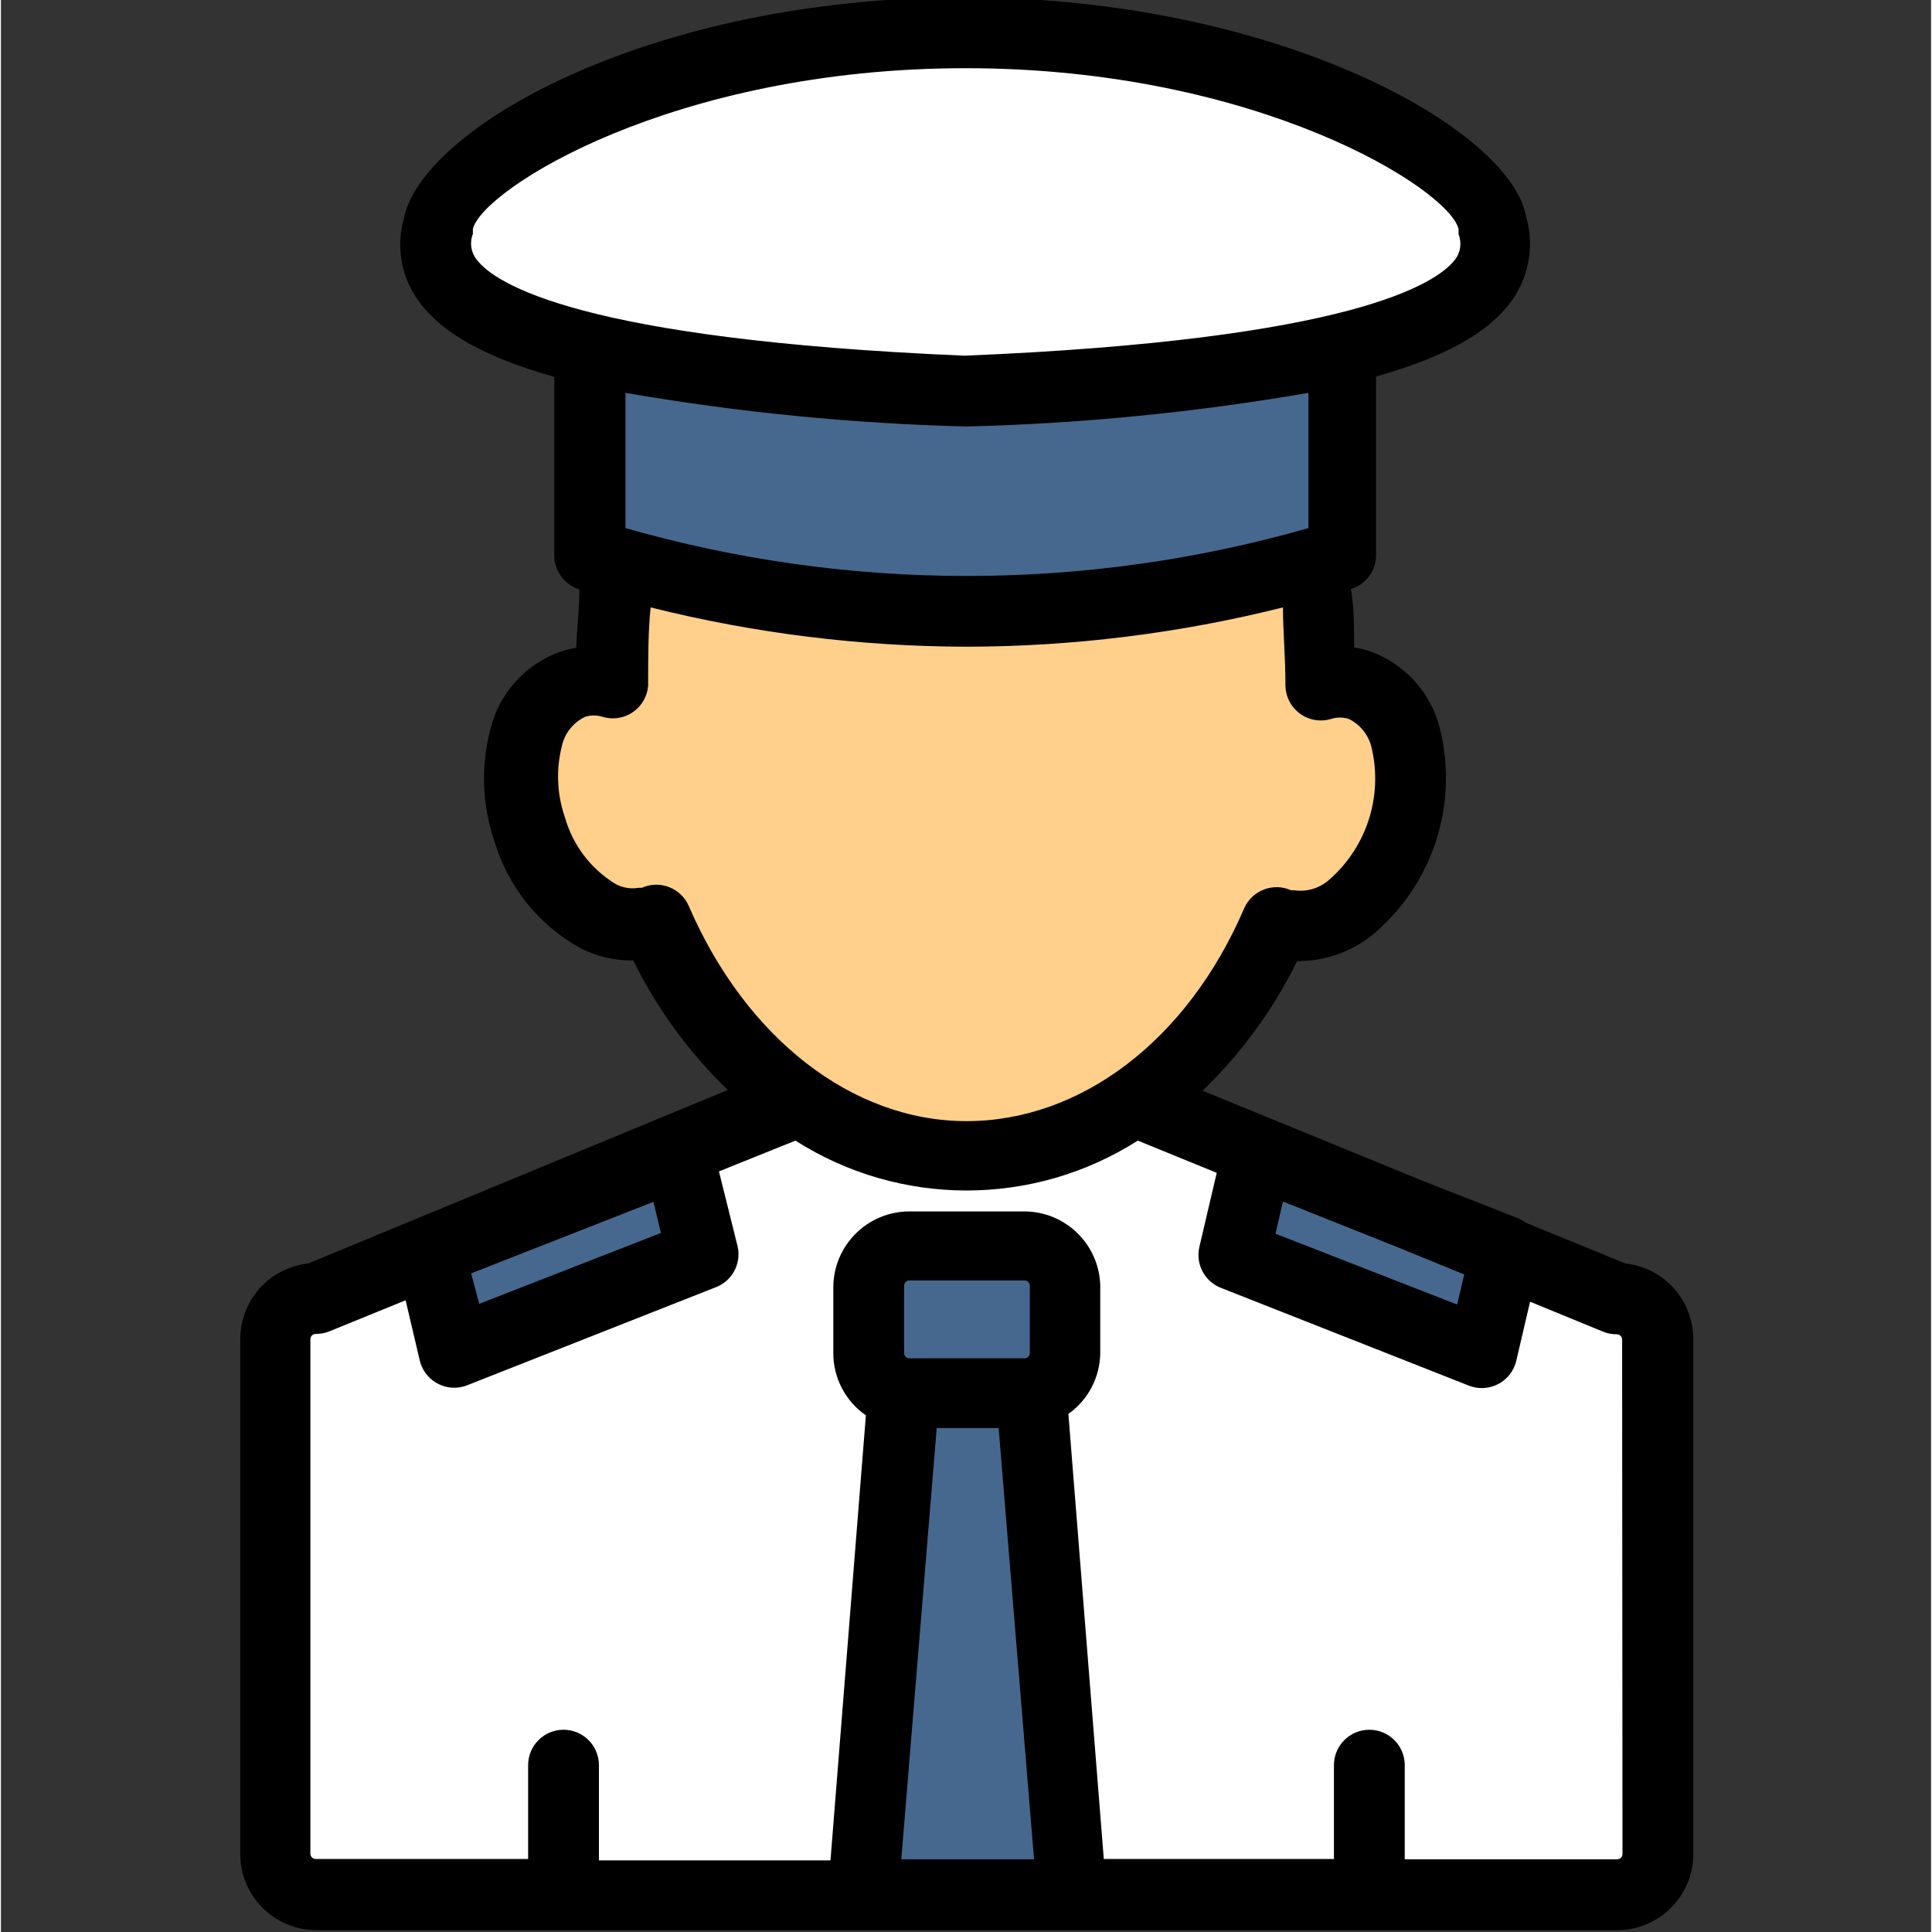 <svg xmlns="http://www.w3.org/2000/svg" height="737pt" version="1.1" viewBox="-91 1 737 737.711" width="737pt">
<rect x="-91" y="1" width="737" height="737.711" fill="#333333" stroke="none"/>
<g id="surface1">
<path d="M 277.801 234.418 C 232.445 234.391 187.305 228.066 143.691 215.629 L 133.824 212.789 L 133.824 134.648 L 149.91 137.758 C 192.184 144.992 234.934 149.195 277.801 150.332 C 320.668 149.195 363.418 144.992 405.691 137.758 L 421.777 134.648 L 421.777 212.922 L 411.906 215.762 C 368.281 228.16 323.156 234.434 277.801 234.418 Z M 277.801 234.418 " style=" stroke:none;fill-rule:nonzero;fill:rgb(27.451%,40.784%,55.686%);fill-opacity:1;" />
<path d="M 277.801 163.715 C 234.242 162.594 190.82 158.293 147.883 150.871 L 147.883 202.648 C 233.105 227.023 323.441 227.023 408.664 202.648 L 408.664 151.008 C 365.727 158.43 322.305 162.727 278.746 163.848 L 277.801 163.848 C 277.801 163.848 277.801 163.715 277.801 163.715 Z M 277.801 163.715 " style=" stroke:none;fill-rule:nonzero;fill:rgb(27.451%,40.784%,55.686%);fill-opacity:1;" />
<path d="M 277.801 442.07 C 228.59 442.07 183.168 407.73 159.375 352.305 L 158.156 352.305 L 155.996 353.113 C 154.09 353.59 152.141 353.816 150.18 353.793 C 145.477 353.844 140.828 352.723 136.66 350.547 C 124.102 343.191 114.855 331.281 110.84 317.289 C 106.949 306 106.473 293.82 109.488 282.277 C 111.57 272.922 118.223 265.242 127.199 261.863 C 129.551 261.066 132.023 260.699 134.5 260.781 C 137.297 260.809 140.082 261.254 142.746 262.133 C 142.746 250.91 142.746 240.906 143.691 231.578 L 144.637 215.355 L 160.457 219.277 C 198.809 229.051 238.219 234.133 277.801 234.418 C 317.395 234.473 356.844 229.715 395.281 220.223 L 411.098 216.305 L 412.043 232.523 C 412.043 241.719 412.988 251.723 412.988 263.078 C 415.613 262.215 418.344 261.766 421.102 261.727 C 423.398 261.727 425.684 262.094 427.859 262.809 C 436.77 266.242 443.367 273.906 445.434 283.223 C 448.477 294.809 448.004 307.043 444.082 318.371 C 440.57 329.793 433.809 339.949 424.617 347.57 C 419.25 352.047 412.543 354.617 405.555 354.871 C 403.594 354.883 401.648 354.668 399.742 354.195 L 398.117 354.195 L 396.766 353.383 C 372.434 407.598 327.012 442.07 277.801 442.07 Z M 277.801 442.07 " style=" stroke:none;fill-rule:nonzero;fill:rgb(100%,81.569%,54.51%);fill-opacity:1;" />
<path d="M 277.801 428.551 C 321.602 428.551 362.16 397.32 383.789 347.438 C 386.723 340.57 394.66 337.379 401.527 340.301 C 401.605 340.34 401.688 340.367 401.77 340.406 L 402.984 340.406 C 407.895 341.109 412.855 339.57 416.504 336.219 C 430.605 323.793 436.785 304.652 432.594 286.332 C 431.566 281.398 428.332 277.207 423.805 274.977 C 421.602 274.273 419.25 274.273 417.047 274.977 C 409.922 277.223 402.336 273.273 400.078 266.148 C 399.727 265.027 399.512 263.852 399.469 262.676 C 399.469 251.727 399.469 241.992 398.523 232.934 C 359.047 242.828 318.504 247.871 277.801 247.938 C 237.094 247.859 196.566 242.816 157.074 232.934 C 157.074 241.992 156.129 251.727 156.129 262.676 C 156.074 270.137 149.977 276.152 142.516 276.098 C 141.219 276.086 139.934 275.895 138.691 275.52 C 136.539 274.828 134.215 274.828 132.066 275.52 C 127.484 277.695 124.172 281.898 123.145 286.875 C 120.91 295.809 121.332 305.203 124.359 313.91 C 127.293 324.469 134.105 333.555 143.422 339.328 C 146.152 340.91 149.367 341.488 152.477 340.949 L 153.695 340.949 C 160.508 337.895 168.512 340.922 171.566 347.738 C 171.609 347.816 171.637 347.898 171.676 347.98 C 193.441 397.32 234 428.551 277.801 428.551 Z M 277.801 428.551 " style=" stroke:none;fill-rule:nonzero;fill:rgb(100%,81.569%,54.51%);fill-opacity:1;" />
<path d="M 379.867 480.059 L 388.926 441.531 L 446.922 464.375 L 483.559 479.383 L 474.637 517.371 Z M 379.867 480.059 " style=" stroke:none;fill-rule:nonzero;fill:rgb(27.451%,40.784%,55.686%);fill-opacity:1;" />
<path d="M 467.742 487.492 L 441.922 476.949 L 398.391 459.914 L 395.688 471.676 L 465.039 498.984 Z M 467.742 487.492 " style=" stroke:none;fill-rule:nonzero;fill:rgb(27.451%,40.784%,55.686%);fill-opacity:1;" />
<path d="M 277.801 150.195 C 164.918 145.598 98.539 131.539 80.559 108.559 C 75.867 102.648 74.355 94.836 76.504 87.602 L 76.504 85.711 C 82.992 59.891 164.242 13.383 277.938 13.383 C 391.629 13.383 472.742 59.754 479.098 85.035 L 479.098 87.738 C 481.195 94.93 479.68 102.691 475.043 108.559 C 457.062 131.539 390.684 145.598 277.801 150.195 Z M 277.801 150.195 " style=" stroke:none;fill-rule:nonzero;fill:rgb(100%,100%,100%);fill-opacity:1;" />
<path d="M 464.902 100.176 C 467.148 97.402 467.715 93.617 466.391 90.305 L 466.391 88.277 C 462.199 73.137 389.332 27.039 277.801 27.039 C 166.27 27.039 93.402 73.137 89.617 88.414 L 89.617 90.305 C 88.293 93.617 88.859 97.402 91.105 100.176 C 98.133 109.098 130.309 130.594 278.207 136.676 C 425.699 130.594 458.008 109.234 464.902 100.176 Z M 464.902 100.176 " style=" stroke:none;fill-rule:nonzero;fill:rgb(100%,100%,100%);fill-opacity:1;" />
<path d="M 73.258 478.84 L 168.16 441.531 L 177.082 480.059 L 82.316 517.371 Z M 73.258 478.84 " style=" stroke:none;fill-rule:nonzero;fill:rgb(27.451%,40.784%,55.686%);fill-opacity:1;" />
<path d="M 161.266 471.676 L 158.562 459.914 L 89.074 487.223 L 91.914 498.984 Z M 161.266 471.676 " style=" stroke:none;fill-rule:nonzero;fill:rgb(27.451%,40.784%,55.686%);fill-opacity:1;" />
<path d="M 317.547 724.344 L 302.27 534.27 L 308.625 529.809 C 312.773 526.902 315.234 522.156 315.25 517.098 L 315.25 491.953 C 314.883 483.629 308.031 477.07 299.699 477.082 L 255.898 477.082 C 247.316 477.082 240.352 484.047 240.352 492.629 L 240.352 517.641 C 240.367 522.695 242.828 527.441 246.977 530.348 L 253.332 534.809 L 238.055 724.344 L 29.457 724.344 C 20.871 724.344 13.91 717.383 13.91 708.797 L 13.91 512.367 C 13.91 503.785 20.871 496.82 29.457 496.82 L 73.258 478.84 L 82.316 517.641 L 176.949 480.328 L 167.621 440.582 L 213.449 421.789 L 219.262 425.441 C 254.82 448.223 300.379 448.223 335.934 425.441 L 341.746 421.789 L 388.926 441.125 L 379.734 480.328 L 474.367 517.641 L 483.289 479.652 L 525.875 497.094 C 534.406 497.16 541.285 504.109 541.285 512.641 L 541.285 708.938 C 541.285 717.52 534.324 724.484 525.738 724.484 Z M 317.547 724.344 " style=" stroke:none;fill-rule:nonzero;fill:rgb(100%,100%,100%);fill-opacity:1;" />
<path d="M 526.145 510.34 C 524.387 510.367 522.645 510.043 521.008 509.395 L 493.023 497.902 L 487.75 520.48 C 486.035 527.738 478.746 532.242 471.488 530.523 C 470.852 530.375 470.242 530.188 469.637 529.941 L 375.004 492.629 C 368.742 490.238 365.176 483.629 366.621 477.082 L 373.246 449.098 L 343.234 436.527 C 303.355 461.93 252.387 461.93 212.504 436.527 L 183.168 448.289 L 189.93 476.812 C 191.469 483.371 187.957 490.047 181.684 492.496 L 87.047 529.809 C 80.098 532.551 72.246 529.133 69.512 522.195 C 69.27 521.602 69.082 520.98 68.934 520.344 L 63.523 497.363 L 34.461 509.395 C 32.824 510.043 31.082 510.367 29.324 510.34 C 28.199 510.34 27.297 511.246 27.297 512.371 L 27.297 708.934 C 27.297 710.059 28.199 710.961 29.324 710.961 L 110.438 710.961 L 110.438 675.004 C 110.438 667.539 116.492 661.484 123.957 661.484 C 131.418 661.484 137.477 667.539 137.477 675.004 L 137.477 710.828 L 225.617 710.828 L 239.137 540.895 C 231.539 535.566 226.973 526.914 226.836 517.641 L 226.836 491.957 C 227.203 476.164 240.113 463.566 255.902 463.566 L 299.84 463.566 C 315.887 463.566 328.902 476.586 328.902 492.629 L 328.902 517.641 C 328.918 527.133 324.266 536.027 316.465 541.434 L 329.984 711.367 L 418.129 711.367 L 418.129 675 C 418.129 667.539 424.184 661.48 431.648 661.48 C 439.109 661.48 445.168 667.539 445.168 675 L 445.168 710.828 L 526.281 710.828 C 527.402 710.828 528.309 709.922 528.309 708.797 L 528.309 512.367 C 528.309 511.246 527.402 510.34 526.281 510.34 C 526.238 510.34 526.184 510.34 526.145 510.34 Z M 526.145 510.34 " style=" stroke:none;fill-rule:nonzero;fill:rgb(100%,100%,100%);fill-opacity:1;" />
<path d="M 255.898 476.543 L 299.699 476.543 C 308.285 476.543 315.25 483.508 315.25 492.09 L 315.25 517.102 C 315.25 525.684 308.285 532.648 299.699 532.648 L 255.898 532.648 C 247.316 532.648 240.352 525.684 240.352 517.102 L 240.352 492.09 C 240.352 483.508 247.316 476.543 255.898 476.543 Z M 255.898 476.543 " style=" stroke:none;fill-rule:nonzero;fill:rgb(27.451%,40.784%,55.686%);fill-opacity:1;" />
<path d="M 255.898 490.062 L 299.699 490.062 C 300.824 490.062 301.73 490.969 301.73 492.09 L 301.73 517.102 C 301.73 518.223 300.824 519.129 299.699 519.129 L 255.898 519.129 C 254.777 519.129 253.871 518.223 253.871 517.102 L 253.871 492.09 C 253.871 490.969 254.777 490.062 255.898 490.062 Z M 255.898 490.062 " style=" stroke:none;fill-rule:nonzero;fill:rgb(27.451%,40.784%,55.686%);fill-opacity:1;" />
<path d="M 238.055 724.48 L 253.465 532.648 L 302.137 532.648 L 317.547 724.48 Z M 238.055 724.48 " style=" stroke:none;fill-rule:nonzero;fill:rgb(27.451%,40.784%,55.686%);fill-opacity:1;" />
<path d="M 266.039 546.164 L 252.656 710.961 L 302.945 710.961 L 289.562 546.164 Z M 266.039 546.164 " style=" stroke:none;fill-rule:nonzero;fill:rgb(27.451%,40.784%,55.686%);fill-opacity:1;" />
<path d="M 529.254 483.438 L 491.266 467.891 C 490.426 467.242 489.523 466.703 488.562 466.27 L 452.332 452.074 L 367.836 417.465 C 382.641 403.188 394.863 386.438 403.934 367.984 C 414.465 368.066 424.684 364.469 432.863 357.848 C 455.777 338.648 465.699 308.027 458.414 279.031 C 454.953 265.27 444.785 254.195 431.375 249.559 C 429.523 248.949 427.633 248.504 425.699 248.207 C 425.699 240.23 425.699 232.93 424.48 225.902 C 430.387 224.117 434.352 218.547 434.078 212.383 L 434.078 144.785 C 465.578 135.863 478.289 125.59 485.047 116.938 C 492.32 107.543 494.672 95.242 491.398 83.816 C 485.586 50.426 396.766 0 276.586 0 C 156.402 0 68.797 50.289 62.715 85.035 C 59.727 96.16 62.172 108.043 69.34 117.074 C 76.098 125.727 88.805 136 120.305 144.922 L 120.305 212.516 C 120.035 218.684 123.996 224.254 129.902 226.035 C 129.902 233.066 128.957 240.367 128.688 248.344 C 126.754 248.641 124.863 249.086 123.008 249.695 C 109.586 254.305 99.418 265.402 95.973 279.168 C 92.172 293.375 92.688 308.383 97.457 322.293 C 102.594 339.516 114.234 354.051 129.902 362.848 C 136.23 366.188 143.301 367.852 150.453 367.715 C 159.535 386.168 171.746 402.922 186.547 417.195 L 26.348 483.438 C 11.625 485.02 0.445 497.43 0.391 512.234 L 0.391 708.938 C 0.391 724.984 13.41 738 29.457 738 L 526.145 738 C 542.191 738 555.207 724.98 555.207 708.938 L 555.207 512.367 C 555.223 497.512 544.027 485.035 529.254 483.438 Z M 398.523 459.781 L 441.922 477.082 L 467.742 487.629 L 465.039 499.121 L 395.688 472.082 Z M 90.699 100.176 C 88.453 97.402 87.887 93.617 89.211 90.305 L 89.211 88.414 C 92.996 73.137 165.863 27.039 277.395 27.039 C 388.926 27.039 461.793 73.137 465.578 88.414 L 465.578 90.441 C 466.902 93.754 466.336 97.539 464.09 100.309 C 457.062 109.234 424.887 130.727 276.988 136.812 C 129.902 130.594 97.594 109.234 90.699 100.176 Z M 408.258 150.871 L 408.258 202.648 C 323.035 227.023 232.703 227.023 147.477 202.648 L 147.477 151.008 C 190.414 158.43 233.836 162.727 277.395 163.848 L 277.801 163.848 C 321.547 162.754 365.148 158.457 408.258 151.008 Z M 171.676 347.031 C 168.742 340.164 160.809 336.973 153.941 339.895 C 153.859 339.934 153.777 339.961 153.695 340 L 152.48 340 C 149.371 340.543 146.152 339.961 143.422 338.379 C 134.137 332.633 127.336 323.617 124.359 313.098 C 121.332 304.391 120.914 294.996 123.145 286.059 C 124.172 281.086 127.484 276.879 132.066 274.703 C 134.219 274.016 136.543 274.016 138.691 274.703 C 145.828 276.883 153.387 272.867 155.578 265.727 C 155.875 264.742 156.062 263.715 156.133 262.672 C 156.133 251.723 156.133 241.988 157.078 232.93 C 196.566 242.812 237.098 247.855 277.801 247.938 C 318.508 247.871 359.051 242.828 398.527 232.93 C 398.527 241.988 399.473 251.723 399.473 262.672 C 399.527 270.137 405.625 276.152 413.086 276.098 C 414.383 276.086 415.668 275.895 416.914 275.516 C 419.117 274.812 421.469 274.812 423.672 275.516 C 428.199 277.746 431.434 281.938 432.461 286.871 C 436.648 305.191 430.473 324.332 416.371 336.758 C 412.723 340.109 407.762 341.648 402.852 340.945 L 401.637 340.945 C 394.824 337.891 386.82 340.922 383.766 347.734 C 383.723 347.816 383.695 347.895 383.656 347.977 C 362.027 398.266 321.332 429.09 277.668 429.09 C 234 429.09 193.441 397.32 171.676 347.031 Z M 158.156 459.914 L 160.996 471.812 L 91.645 498.848 L 88.535 487.223 Z M 252.789 710.961 L 266.309 546.301 L 289.969 546.301 L 303.488 710.961 Z M 253.871 517.641 L 253.871 491.957 C 253.871 490.832 254.777 489.926 255.898 489.926 L 299.836 489.926 C 300.957 489.926 301.863 490.832 301.863 491.957 L 301.863 517.641 C 301.863 518.766 300.957 519.668 299.836 519.668 L 255.898 519.668 C 254.777 519.668 253.871 518.762 253.871 517.641 Z M 528.172 708.934 C 528.172 710.059 527.266 710.961 526.145 710.961 L 445.031 710.961 L 445.031 675.004 C 445.031 667.539 438.973 661.484 431.512 661.484 C 424.047 661.484 417.992 667.539 417.992 675.004 L 417.992 710.828 L 330.117 710.828 L 316.598 540.895 C 324.145 535.539 328.656 526.887 328.766 517.641 L 328.766 491.957 C 328.398 476.164 315.492 463.566 299.699 463.566 L 255.898 463.566 C 239.852 463.566 226.832 476.586 226.832 492.629 L 226.832 517.641 C 226.82 527.133 231.469 536.027 239.27 541.434 L 225.754 711.367 L 137.34 711.367 L 137.34 675 C 137.34 667.539 131.281 661.48 123.82 661.48 C 116.355 661.48 110.301 667.539 110.301 675 L 110.301 710.828 L 29.188 710.828 C 28.062 710.828 27.156 709.922 27.156 708.797 L 27.156 512.367 C 27.156 511.246 28.062 510.34 29.188 510.34 C 30.945 510.367 32.688 510.043 34.324 509.395 L 63.523 497.496 L 68.93 520.48 C 70.648 527.738 77.934 532.242 85.195 530.523 C 85.816 530.375 86.438 530.188 87.047 529.941 L 181.68 492.629 C 188.047 490.344 191.75 483.695 190.332 477.082 L 183.168 448.289 L 212.367 436.527 C 252.246 461.93 303.215 461.93 343.094 436.527 L 373.242 448.828 L 366.617 477.082 C 365.074 483.641 368.59 490.316 374.863 492.766 L 469.496 530.078 C 476.445 532.82 484.301 529.402 487.031 522.465 C 487.273 521.871 487.461 521.25 487.613 520.613 L 492.883 498.039 L 520.867 509.527 C 522.504 510.18 524.246 510.504 526.004 510.477 C 527.129 510.477 528.031 511.383 528.031 512.504 Z M 528.172 708.934 " style=" stroke:none;fill-rule:nonzero;fill:rgb(0%,0%,0%);fill-opacity:1;" />
</g>
</svg>